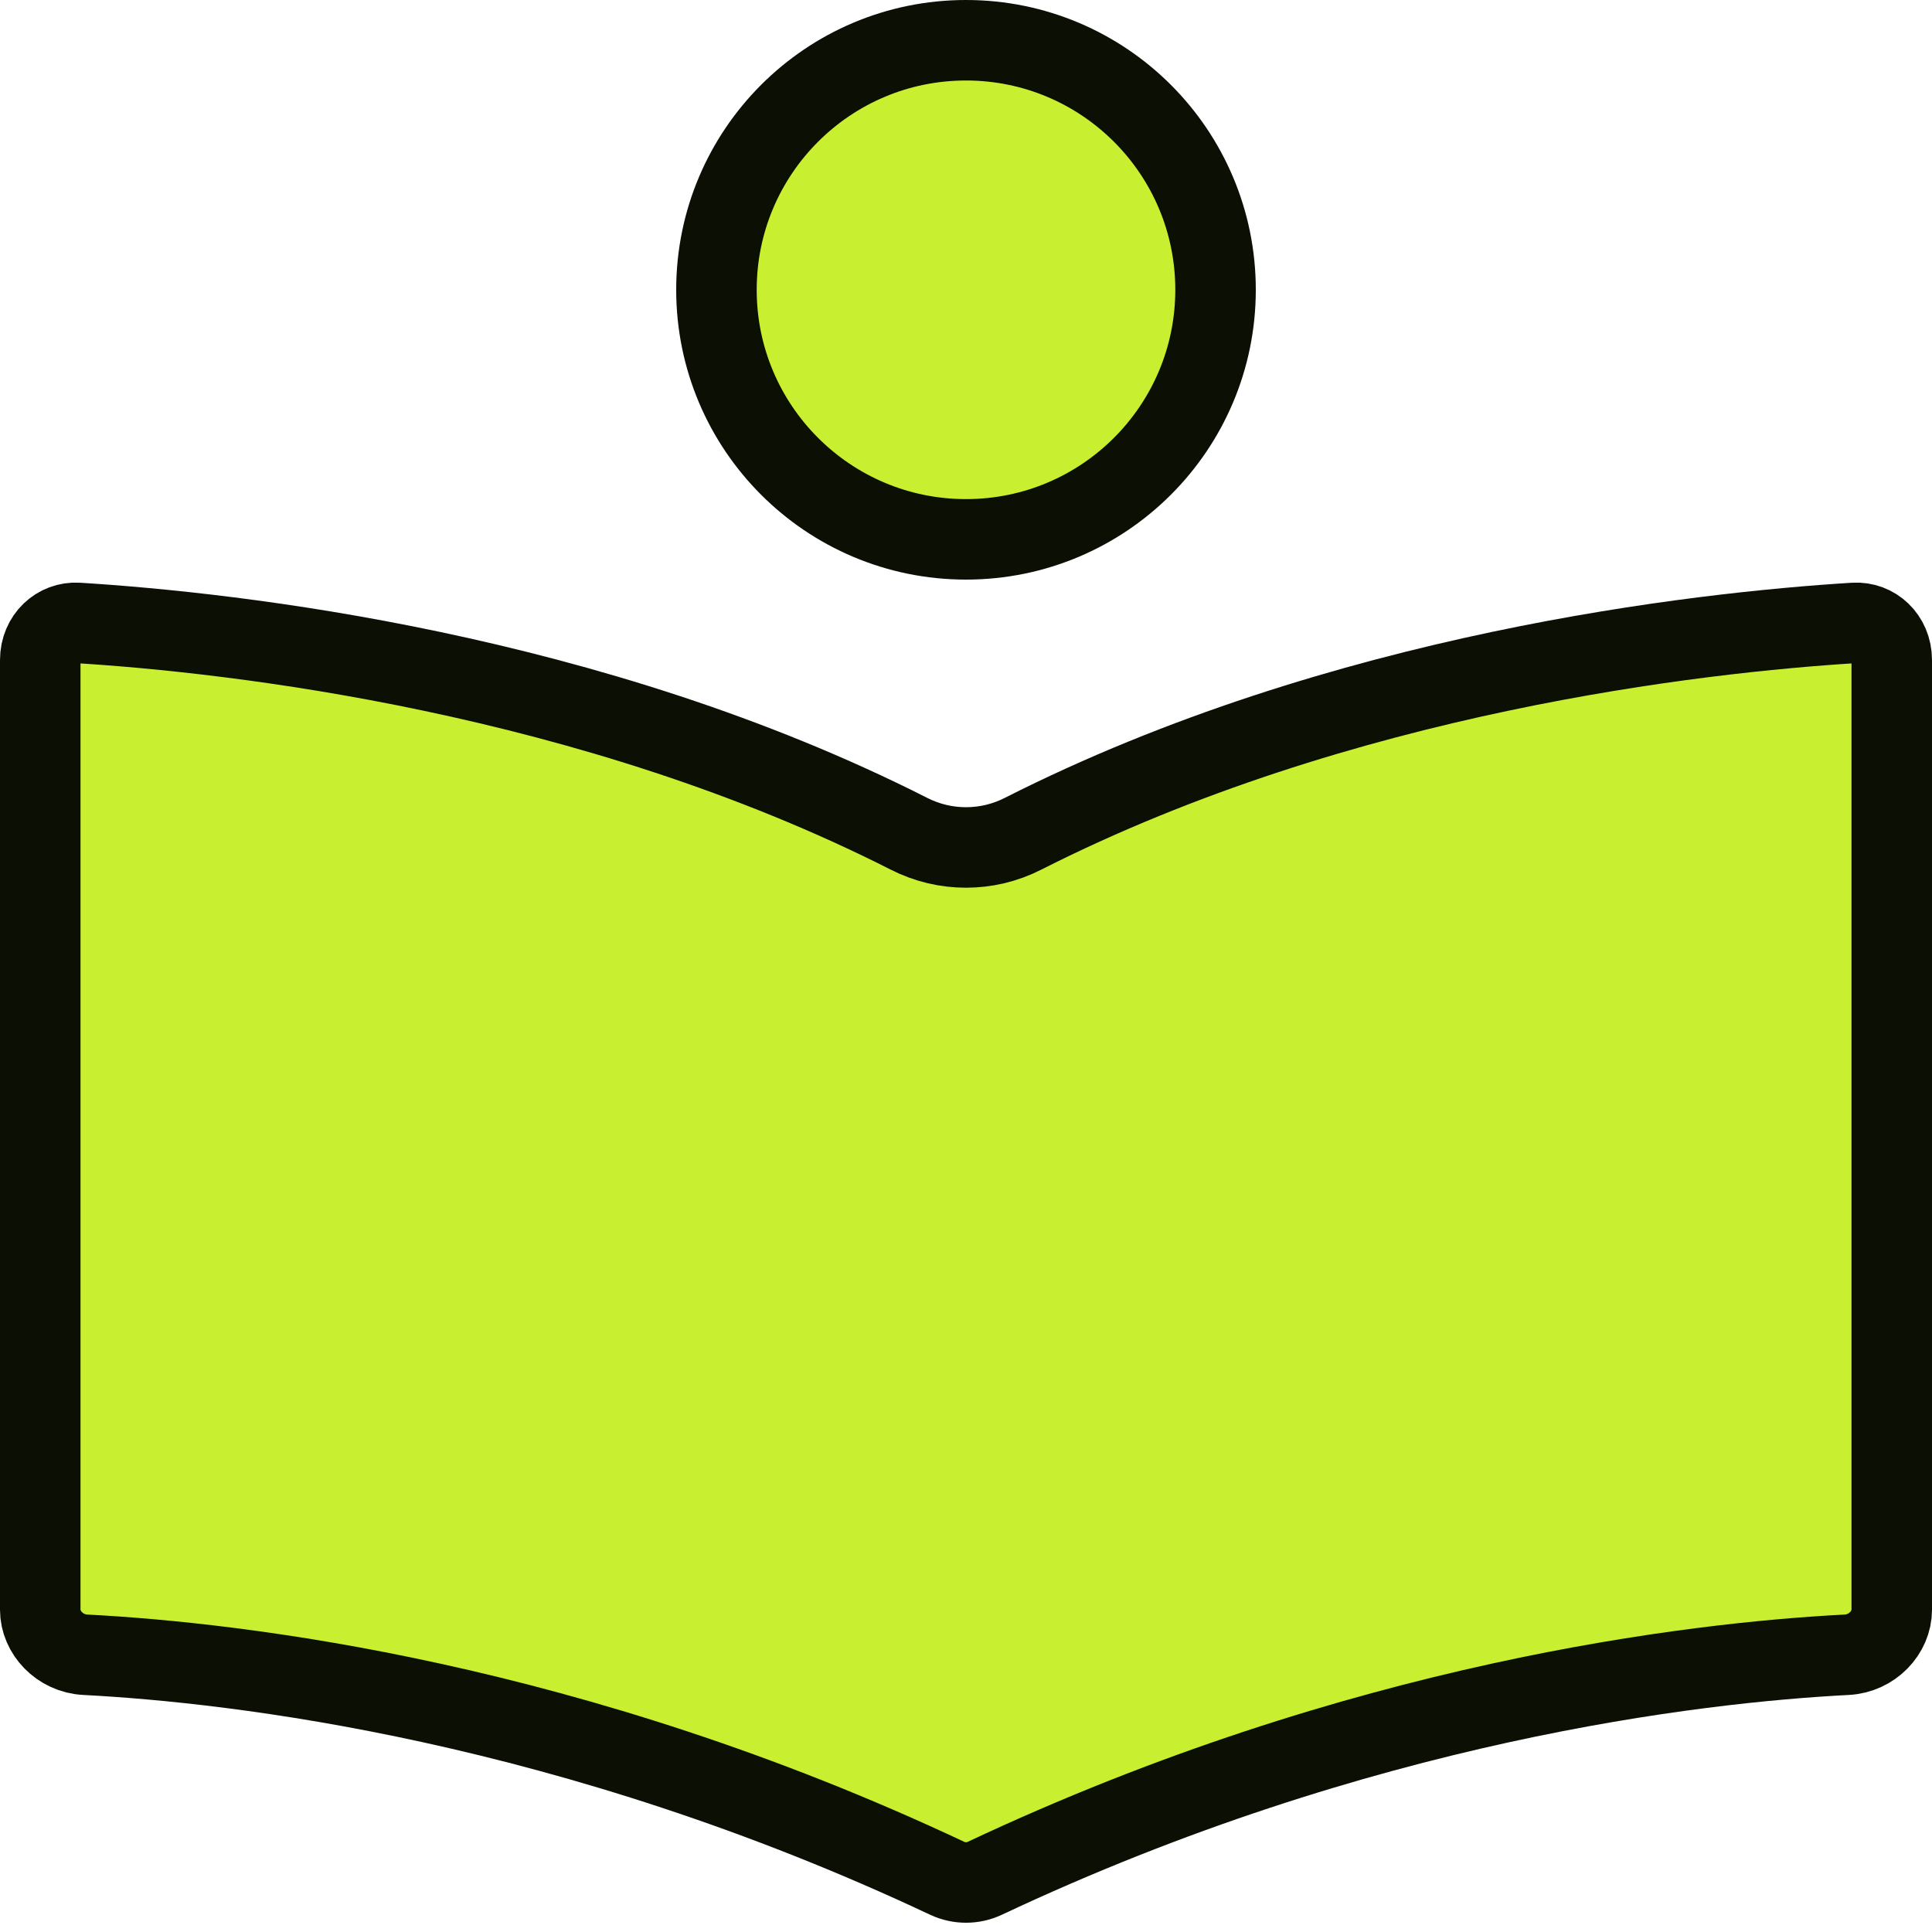 <svg width="24" height="24" viewBox="0 0 24 24" fill="none" xmlns="http://www.w3.org/2000/svg">
<path d="M15.1 3.6C15.1 5.312 13.712 6.7 12 6.7C10.288 6.7 8.9 5.312 8.9 3.6C8.9 1.888 10.288 0.5 12 0.5C13.712 0.5 15.1 1.888 15.1 3.6ZM1.061 20.556C0.742 20.54 0.5 20.279 0.5 19.997V8.2C0.5 7.918 0.719 7.723 0.965 7.738C2.9 7.858 7.335 8.352 11.293 10.358C11.737 10.584 12.263 10.584 12.707 10.358C16.665 8.352 21.1 7.858 23.035 7.738C23.281 7.723 23.5 7.918 23.5 8.2V19.997C23.5 20.279 23.258 20.54 22.939 20.556C21.058 20.654 16.91 21.131 12.231 23.334C12.085 23.402 11.915 23.402 11.769 23.334C7.09 21.131 2.942 20.654 1.061 20.556Z" fill="#C8F031" stroke="#0C0F03"/>
</svg>
